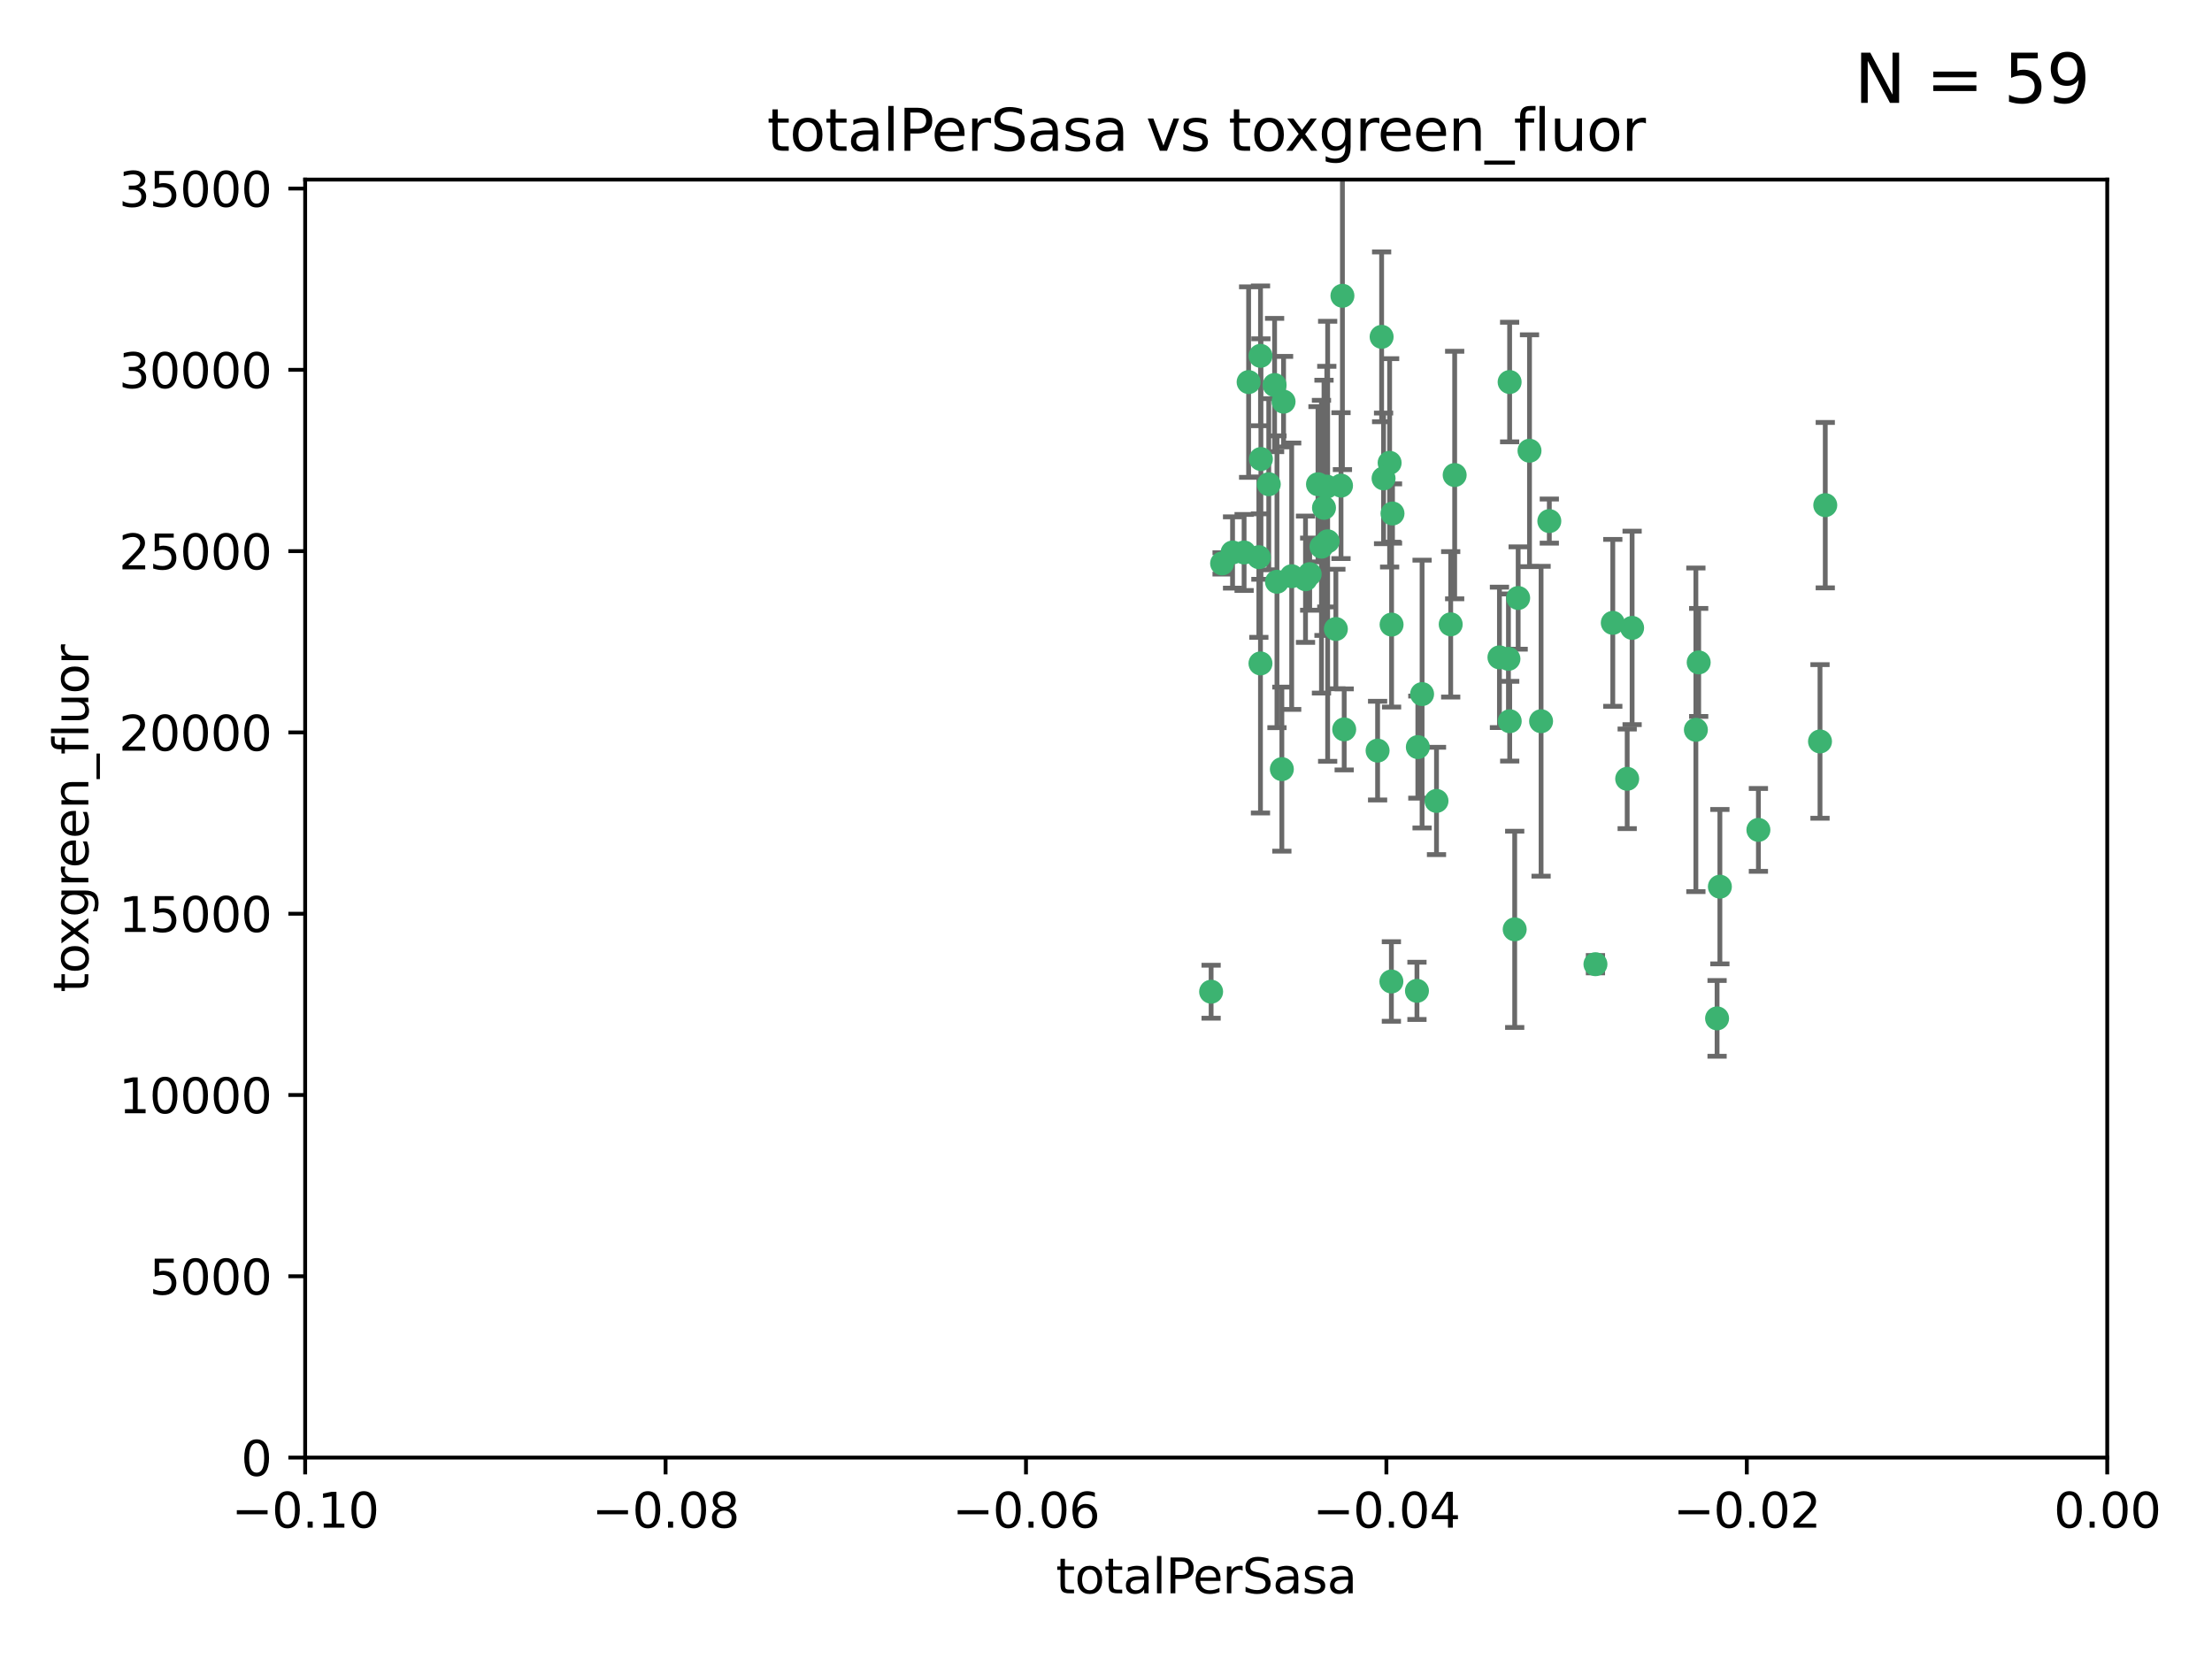 <?xml version="1.0" encoding="utf-8" standalone="no"?>
<!DOCTYPE svg PUBLIC "-//W3C//DTD SVG 1.1//EN"
  "http://www.w3.org/Graphics/SVG/1.1/DTD/svg11.dtd">
<svg xmlns:xlink="http://www.w3.org/1999/xlink" width="460.8pt" height="345.6pt" viewBox="0 0 460.8 345.6" xmlns="http://www.w3.org/2000/svg" version="1.1">
 <defs>
  <style type="text/css">*{stroke-linejoin: round; stroke-linecap: butt}</style>
 </defs>
 <g id="figure_1">
  <g id="patch_1">
   <path d="M 0 345.6 
L 460.8 345.6 
L 460.8 0 
L 0 0 
z
" style="fill: #ffffff"/>
  </g>
  <g id="axes_1">
   <g id="patch_2">
    <path d="M 63.571 303.64 
L 438.975 303.64 
L 438.975 37.411 
L 63.571 37.411 
z
" style="fill: #ffffff"/>
   </g>
   <g id="PathCollection_1">
    <defs>
     <path id="mf8149bb4e9" d="M 0 1.118 
C 0.297 1.118 0.581 1 0.791 0.791 
C 1 0.581 1.118 0.297 1.118 0 
C 1.118 -0.297 1 -0.581 0.791 -0.791 
C 0.581 -1 0.297 -1.118 0 -1.118 
C -0.297 -1.118 -0.581 -1 -0.791 -0.791 
C -1 -0.581 -1.118 -0.297 -1.118 0 
C -1.118 0.297 -1 0.581 -0.791 0.791 
C -0.581 1 -0.297 1.118 0 1.118 
z
" style="stroke: #3cb371"/>
    </defs>
    <g clip-path="url(#p0a14e08a4b)">
     <use xlink:href="#mf8149bb4e9" x="260.111" y="79.593" style="fill: #3cb371; stroke: #3cb371"/>
     <use xlink:href="#mf8149bb4e9" x="264.307" y="100.872" style="fill: #3cb371; stroke: #3cb371"/>
     <use xlink:href="#mf8149bb4e9" x="252.298" y="206.592" style="fill: #3cb371; stroke: #3cb371"/>
     <use xlink:href="#mf8149bb4e9" x="259.17" y="115.09" style="fill: #3cb371; stroke: #3cb371"/>
     <use xlink:href="#mf8149bb4e9" x="267.034" y="160.224" style="fill: #3cb371; stroke: #3cb371"/>
     <use xlink:href="#mf8149bb4e9" x="286.978" y="156.366" style="fill: #3cb371; stroke: #3cb371"/>
     <use xlink:href="#mf8149bb4e9" x="265.522" y="80.209" style="fill: #3cb371; stroke: #3cb371"/>
     <use xlink:href="#mf8149bb4e9" x="256.764" y="115.091" style="fill: #3cb371; stroke: #3cb371"/>
     <use xlink:href="#mf8149bb4e9" x="271.962" y="120.662" style="fill: #3cb371; stroke: #3cb371"/>
     <use xlink:href="#mf8149bb4e9" x="280.021" y="151.945" style="fill: #3cb371; stroke: #3cb371"/>
     <use xlink:href="#mf8149bb4e9" x="267.391" y="83.673" style="fill: #3cb371; stroke: #3cb371"/>
     <use xlink:href="#mf8149bb4e9" x="274.561" y="100.88" style="fill: #3cb371; stroke: #3cb371"/>
     <use xlink:href="#mf8149bb4e9" x="276.396" y="101.372" style="fill: #3cb371; stroke: #3cb371"/>
     <use xlink:href="#mf8149bb4e9" x="262.241" y="116.067" style="fill: #3cb371; stroke: #3cb371"/>
     <use xlink:href="#mf8149bb4e9" x="276.575" y="112.761" style="fill: #3cb371; stroke: #3cb371"/>
     <use xlink:href="#mf8149bb4e9" x="296.247" y="144.591" style="fill: #3cb371; stroke: #3cb371"/>
     <use xlink:href="#mf8149bb4e9" x="262.587" y="74.129" style="fill: #3cb371; stroke: #3cb371"/>
     <use xlink:href="#mf8149bb4e9" x="279.358" y="101.166" style="fill: #3cb371; stroke: #3cb371"/>
     <use xlink:href="#mf8149bb4e9" x="266.016" y="121.191" style="fill: #3cb371; stroke: #3cb371"/>
     <use xlink:href="#mf8149bb4e9" x="288.222" y="99.654" style="fill: #3cb371; stroke: #3cb371"/>
     <use xlink:href="#mf8149bb4e9" x="279.652" y="61.614" style="fill: #3cb371; stroke: #3cb371"/>
     <use xlink:href="#mf8149bb4e9" x="275.813" y="105.788" style="fill: #3cb371; stroke: #3cb371"/>
     <use xlink:href="#mf8149bb4e9" x="289.485" y="96.415" style="fill: #3cb371; stroke: #3cb371"/>
     <use xlink:href="#mf8149bb4e9" x="272.832" y="119.604" style="fill: #3cb371; stroke: #3cb371"/>
     <use xlink:href="#mf8149bb4e9" x="278.285" y="131.033" style="fill: #3cb371; stroke: #3cb371"/>
     <use xlink:href="#mf8149bb4e9" x="262.579" y="138.203" style="fill: #3cb371; stroke: #3cb371"/>
     <use xlink:href="#mf8149bb4e9" x="287.818" y="70.169" style="fill: #3cb371; stroke: #3cb371"/>
     <use xlink:href="#mf8149bb4e9" x="254.586" y="117.366" style="fill: #3cb371; stroke: #3cb371"/>
     <use xlink:href="#mf8149bb4e9" x="289.892" y="130.114" style="fill: #3cb371; stroke: #3cb371"/>
     <use xlink:href="#mf8149bb4e9" x="275.285" y="113.883" style="fill: #3cb371; stroke: #3cb371"/>
     <use xlink:href="#mf8149bb4e9" x="262.669" y="95.624" style="fill: #3cb371; stroke: #3cb371"/>
     <use xlink:href="#mf8149bb4e9" x="269.082" y="120.034" style="fill: #3cb371; stroke: #3cb371"/>
     <use xlink:href="#mf8149bb4e9" x="290.084" y="106.972" style="fill: #3cb371; stroke: #3cb371"/>
     <use xlink:href="#mf8149bb4e9" x="312.361" y="136.942" style="fill: #3cb371; stroke: #3cb371"/>
     <use xlink:href="#mf8149bb4e9" x="289.852" y="204.462" style="fill: #3cb371; stroke: #3cb371"/>
     <use xlink:href="#mf8149bb4e9" x="314.484" y="79.585" style="fill: #3cb371; stroke: #3cb371"/>
     <use xlink:href="#mf8149bb4e9" x="295.178" y="206.41" style="fill: #3cb371; stroke: #3cb371"/>
     <use xlink:href="#mf8149bb4e9" x="318.624" y="93.895" style="fill: #3cb371; stroke: #3cb371"/>
     <use xlink:href="#mf8149bb4e9" x="316.262" y="124.576" style="fill: #3cb371; stroke: #3cb371"/>
     <use xlink:href="#mf8149bb4e9" x="303.034" y="98.96" style="fill: #3cb371; stroke: #3cb371"/>
     <use xlink:href="#mf8149bb4e9" x="302.208" y="130.059" style="fill: #3cb371; stroke: #3cb371"/>
     <use xlink:href="#mf8149bb4e9" x="322.752" y="108.552" style="fill: #3cb371; stroke: #3cb371"/>
     <use xlink:href="#mf8149bb4e9" x="295.362" y="155.635" style="fill: #3cb371; stroke: #3cb371"/>
     <use xlink:href="#mf8149bb4e9" x="299.249" y="166.847" style="fill: #3cb371; stroke: #3cb371"/>
     <use xlink:href="#mf8149bb4e9" x="315.539" y="193.597" style="fill: #3cb371; stroke: #3cb371"/>
     <use xlink:href="#mf8149bb4e9" x="314.501" y="150.242" style="fill: #3cb371; stroke: #3cb371"/>
     <use xlink:href="#mf8149bb4e9" x="314.237" y="137.251" style="fill: #3cb371; stroke: #3cb371"/>
     <use xlink:href="#mf8149bb4e9" x="321.036" y="150.246" style="fill: #3cb371; stroke: #3cb371"/>
     <use xlink:href="#mf8149bb4e9" x="332.36" y="200.861" style="fill: #3cb371; stroke: #3cb371"/>
     <use xlink:href="#mf8149bb4e9" x="358.283" y="184.712" style="fill: #3cb371; stroke: #3cb371"/>
     <use xlink:href="#mf8149bb4e9" x="339.999" y="130.801" style="fill: #3cb371; stroke: #3cb371"/>
     <use xlink:href="#mf8149bb4e9" x="353.283" y="152.035" style="fill: #3cb371; stroke: #3cb371"/>
     <use xlink:href="#mf8149bb4e9" x="353.869" y="137.993" style="fill: #3cb371; stroke: #3cb371"/>
     <use xlink:href="#mf8149bb4e9" x="357.699" y="212.147" style="fill: #3cb371; stroke: #3cb371"/>
     <use xlink:href="#mf8149bb4e9" x="366.307" y="172.883" style="fill: #3cb371; stroke: #3cb371"/>
     <use xlink:href="#mf8149bb4e9" x="335.973" y="129.752" style="fill: #3cb371; stroke: #3cb371"/>
     <use xlink:href="#mf8149bb4e9" x="379.141" y="154.457" style="fill: #3cb371; stroke: #3cb371"/>
     <use xlink:href="#mf8149bb4e9" x="380.237" y="105.234" style="fill: #3cb371; stroke: #3cb371"/>
     <use xlink:href="#mf8149bb4e9" x="338.973" y="162.243" style="fill: #3cb371; stroke: #3cb371"/>
    </g>
   </g>
   <g id="matplotlib.axis_1">
    <g id="xtick_1">
     <g id="line2d_1">
      <defs>
       <path id="me47cac73de" d="M 0 0 
L 0 3.5 
" style="stroke: #000000; stroke-width: 0.8"/>
      </defs>
      <g>
       <use xlink:href="#me47cac73de" x="63.571" y="303.64" style="stroke: #000000; stroke-width: 0.8"/>
      </g>
     </g>
     <g id="text_1">
      <!-- −0.10 -->
      <g transform="translate(48.249 318.238)scale(0.1 -0.1)">
       <defs>
        <path id="DejaVuSans-2212" d="M 678 2272 
L 4684 2272 
L 4684 1741 
L 678 1741 
L 678 2272 
z
" transform="scale(0.016)"/>
        <path id="DejaVuSans-30" d="M 2034 4250 
Q 1547 4250 1301 3770 
Q 1056 3291 1056 2328 
Q 1056 1369 1301 889 
Q 1547 409 2034 409 
Q 2525 409 2770 889 
Q 3016 1369 3016 2328 
Q 3016 3291 2770 3770 
Q 2525 4250 2034 4250 
z
M 2034 4750 
Q 2819 4750 3233 4129 
Q 3647 3509 3647 2328 
Q 3647 1150 3233 529 
Q 2819 -91 2034 -91 
Q 1250 -91 836 529 
Q 422 1150 422 2328 
Q 422 3509 836 4129 
Q 1250 4750 2034 4750 
z
" transform="scale(0.016)"/>
        <path id="DejaVuSans-2e" d="M 684 794 
L 1344 794 
L 1344 0 
L 684 0 
L 684 794 
z
" transform="scale(0.016)"/>
        <path id="DejaVuSans-31" d="M 794 531 
L 1825 531 
L 1825 4091 
L 703 3866 
L 703 4441 
L 1819 4666 
L 2450 4666 
L 2450 531 
L 3481 531 
L 3481 0 
L 794 0 
L 794 531 
z
" transform="scale(0.016)"/>
       </defs>
       <use xlink:href="#DejaVuSans-2212"/>
       <use xlink:href="#DejaVuSans-30" x="83.789"/>
       <use xlink:href="#DejaVuSans-2e" x="147.412"/>
       <use xlink:href="#DejaVuSans-31" x="179.199"/>
       <use xlink:href="#DejaVuSans-30" x="242.822"/>
      </g>
     </g>
    </g>
    <g id="xtick_2">
     <g id="line2d_2">
      <g>
       <use xlink:href="#me47cac73de" x="138.652" y="303.64" style="stroke: #000000; stroke-width: 0.8"/>
      </g>
     </g>
     <g id="text_2">
      <!-- −0.08 -->
      <g transform="translate(123.329 318.238)scale(0.1 -0.1)">
       <defs>
        <path id="DejaVuSans-38" d="M 2034 2216 
Q 1584 2216 1326 1975 
Q 1069 1734 1069 1313 
Q 1069 891 1326 650 
Q 1584 409 2034 409 
Q 2484 409 2743 651 
Q 3003 894 3003 1313 
Q 3003 1734 2745 1975 
Q 2488 2216 2034 2216 
z
M 1403 2484 
Q 997 2584 770 2862 
Q 544 3141 544 3541 
Q 544 4100 942 4425 
Q 1341 4750 2034 4750 
Q 2731 4750 3128 4425 
Q 3525 4100 3525 3541 
Q 3525 3141 3298 2862 
Q 3072 2584 2669 2484 
Q 3125 2378 3379 2068 
Q 3634 1759 3634 1313 
Q 3634 634 3220 271 
Q 2806 -91 2034 -91 
Q 1263 -91 848 271 
Q 434 634 434 1313 
Q 434 1759 690 2068 
Q 947 2378 1403 2484 
z
M 1172 3481 
Q 1172 3119 1398 2916 
Q 1625 2713 2034 2713 
Q 2441 2713 2670 2916 
Q 2900 3119 2900 3481 
Q 2900 3844 2670 4047 
Q 2441 4250 2034 4250 
Q 1625 4250 1398 4047 
Q 1172 3844 1172 3481 
z
" transform="scale(0.016)"/>
       </defs>
       <use xlink:href="#DejaVuSans-2212"/>
       <use xlink:href="#DejaVuSans-30" x="83.789"/>
       <use xlink:href="#DejaVuSans-2e" x="147.412"/>
       <use xlink:href="#DejaVuSans-30" x="179.199"/>
       <use xlink:href="#DejaVuSans-38" x="242.822"/>
      </g>
     </g>
    </g>
    <g id="xtick_3">
     <g id="line2d_3">
      <g>
       <use xlink:href="#me47cac73de" x="213.733" y="303.64" style="stroke: #000000; stroke-width: 0.8"/>
      </g>
     </g>
     <g id="text_3">
      <!-- −0.06 -->
      <g transform="translate(198.41 318.238)scale(0.1 -0.1)">
       <defs>
        <path id="DejaVuSans-36" d="M 2113 2584 
Q 1688 2584 1439 2293 
Q 1191 2003 1191 1497 
Q 1191 994 1439 701 
Q 1688 409 2113 409 
Q 2538 409 2786 701 
Q 3034 994 3034 1497 
Q 3034 2003 2786 2293 
Q 2538 2584 2113 2584 
z
M 3366 4563 
L 3366 3988 
Q 3128 4100 2886 4159 
Q 2644 4219 2406 4219 
Q 1781 4219 1451 3797 
Q 1122 3375 1075 2522 
Q 1259 2794 1537 2939 
Q 1816 3084 2150 3084 
Q 2853 3084 3261 2657 
Q 3669 2231 3669 1497 
Q 3669 778 3244 343 
Q 2819 -91 2113 -91 
Q 1303 -91 875 529 
Q 447 1150 447 2328 
Q 447 3434 972 4092 
Q 1497 4750 2381 4750 
Q 2619 4750 2861 4703 
Q 3103 4656 3366 4563 
z
" transform="scale(0.016)"/>
       </defs>
       <use xlink:href="#DejaVuSans-2212"/>
       <use xlink:href="#DejaVuSans-30" x="83.789"/>
       <use xlink:href="#DejaVuSans-2e" x="147.412"/>
       <use xlink:href="#DejaVuSans-30" x="179.199"/>
       <use xlink:href="#DejaVuSans-36" x="242.822"/>
      </g>
     </g>
    </g>
    <g id="xtick_4">
     <g id="line2d_4">
      <g>
       <use xlink:href="#me47cac73de" x="288.813" y="303.64" style="stroke: #000000; stroke-width: 0.8"/>
      </g>
     </g>
     <g id="text_4">
      <!-- −0.04 -->
      <g transform="translate(273.491 318.238)scale(0.1 -0.1)">
       <defs>
        <path id="DejaVuSans-34" d="M 2419 4116 
L 825 1625 
L 2419 1625 
L 2419 4116 
z
M 2253 4666 
L 3047 4666 
L 3047 1625 
L 3713 1625 
L 3713 1100 
L 3047 1100 
L 3047 0 
L 2419 0 
L 2419 1100 
L 313 1100 
L 313 1709 
L 2253 4666 
z
" transform="scale(0.016)"/>
       </defs>
       <use xlink:href="#DejaVuSans-2212"/>
       <use xlink:href="#DejaVuSans-30" x="83.789"/>
       <use xlink:href="#DejaVuSans-2e" x="147.412"/>
       <use xlink:href="#DejaVuSans-30" x="179.199"/>
       <use xlink:href="#DejaVuSans-34" x="242.822"/>
      </g>
     </g>
    </g>
    <g id="xtick_5">
     <g id="line2d_5">
      <g>
       <use xlink:href="#me47cac73de" x="363.894" y="303.64" style="stroke: #000000; stroke-width: 0.8"/>
      </g>
     </g>
     <g id="text_5">
      <!-- −0.02 -->
      <g transform="translate(348.572 318.238)scale(0.1 -0.1)">
       <defs>
        <path id="DejaVuSans-32" d="M 1228 531 
L 3431 531 
L 3431 0 
L 469 0 
L 469 531 
Q 828 903 1448 1529 
Q 2069 2156 2228 2338 
Q 2531 2678 2651 2914 
Q 2772 3150 2772 3378 
Q 2772 3750 2511 3984 
Q 2250 4219 1831 4219 
Q 1534 4219 1204 4116 
Q 875 4013 500 3803 
L 500 4441 
Q 881 4594 1212 4672 
Q 1544 4750 1819 4750 
Q 2544 4750 2975 4387 
Q 3406 4025 3406 3419 
Q 3406 3131 3298 2873 
Q 3191 2616 2906 2266 
Q 2828 2175 2409 1742 
Q 1991 1309 1228 531 
z
" transform="scale(0.016)"/>
       </defs>
       <use xlink:href="#DejaVuSans-2212"/>
       <use xlink:href="#DejaVuSans-30" x="83.789"/>
       <use xlink:href="#DejaVuSans-2e" x="147.412"/>
       <use xlink:href="#DejaVuSans-30" x="179.199"/>
       <use xlink:href="#DejaVuSans-32" x="242.822"/>
      </g>
     </g>
    </g>
    <g id="xtick_6">
     <g id="line2d_6">
      <g>
       <use xlink:href="#me47cac73de" x="438.975" y="303.64" style="stroke: #000000; stroke-width: 0.8"/>
      </g>
     </g>
     <g id="text_6">
      <!-- 0.00 -->
      <g transform="translate(427.842 318.238)scale(0.1 -0.1)">
       <use xlink:href="#DejaVuSans-30"/>
       <use xlink:href="#DejaVuSans-2e" x="63.623"/>
       <use xlink:href="#DejaVuSans-30" x="95.41"/>
       <use xlink:href="#DejaVuSans-30" x="159.033"/>
      </g>
     </g>
    </g>
    <g id="text_7">
     <!-- totalPerSasa -->
     <g transform="translate(219.968 331.917)scale(0.1 -0.1)">
      <defs>
       <path id="DejaVuSans-74" d="M 1172 4494 
L 1172 3500 
L 2356 3500 
L 2356 3053 
L 1172 3053 
L 1172 1153 
Q 1172 725 1289 603 
Q 1406 481 1766 481 
L 2356 481 
L 2356 0 
L 1766 0 
Q 1100 0 847 248 
Q 594 497 594 1153 
L 594 3053 
L 172 3053 
L 172 3500 
L 594 3500 
L 594 4494 
L 1172 4494 
z
" transform="scale(0.016)"/>
       <path id="DejaVuSans-6f" d="M 1959 3097 
Q 1497 3097 1228 2736 
Q 959 2375 959 1747 
Q 959 1119 1226 758 
Q 1494 397 1959 397 
Q 2419 397 2687 759 
Q 2956 1122 2956 1747 
Q 2956 2369 2687 2733 
Q 2419 3097 1959 3097 
z
M 1959 3584 
Q 2709 3584 3137 3096 
Q 3566 2609 3566 1747 
Q 3566 888 3137 398 
Q 2709 -91 1959 -91 
Q 1206 -91 779 398 
Q 353 888 353 1747 
Q 353 2609 779 3096 
Q 1206 3584 1959 3584 
z
" transform="scale(0.016)"/>
       <path id="DejaVuSans-61" d="M 2194 1759 
Q 1497 1759 1228 1600 
Q 959 1441 959 1056 
Q 959 750 1161 570 
Q 1363 391 1709 391 
Q 2188 391 2477 730 
Q 2766 1069 2766 1631 
L 2766 1759 
L 2194 1759 
z
M 3341 1997 
L 3341 0 
L 2766 0 
L 2766 531 
Q 2569 213 2275 61 
Q 1981 -91 1556 -91 
Q 1019 -91 701 211 
Q 384 513 384 1019 
Q 384 1609 779 1909 
Q 1175 2209 1959 2209 
L 2766 2209 
L 2766 2266 
Q 2766 2663 2505 2880 
Q 2244 3097 1772 3097 
Q 1472 3097 1187 3025 
Q 903 2953 641 2809 
L 641 3341 
Q 956 3463 1253 3523 
Q 1550 3584 1831 3584 
Q 2591 3584 2966 3190 
Q 3341 2797 3341 1997 
z
" transform="scale(0.016)"/>
       <path id="DejaVuSans-6c" d="M 603 4863 
L 1178 4863 
L 1178 0 
L 603 0 
L 603 4863 
z
" transform="scale(0.016)"/>
       <path id="DejaVuSans-50" d="M 1259 4147 
L 1259 2394 
L 2053 2394 
Q 2494 2394 2734 2622 
Q 2975 2850 2975 3272 
Q 2975 3691 2734 3919 
Q 2494 4147 2053 4147 
L 1259 4147 
z
M 628 4666 
L 2053 4666 
Q 2838 4666 3239 4311 
Q 3641 3956 3641 3272 
Q 3641 2581 3239 2228 
Q 2838 1875 2053 1875 
L 1259 1875 
L 1259 0 
L 628 0 
L 628 4666 
z
" transform="scale(0.016)"/>
       <path id="DejaVuSans-65" d="M 3597 1894 
L 3597 1613 
L 953 1613 
Q 991 1019 1311 708 
Q 1631 397 2203 397 
Q 2534 397 2845 478 
Q 3156 559 3463 722 
L 3463 178 
Q 3153 47 2828 -22 
Q 2503 -91 2169 -91 
Q 1331 -91 842 396 
Q 353 884 353 1716 
Q 353 2575 817 3079 
Q 1281 3584 2069 3584 
Q 2775 3584 3186 3129 
Q 3597 2675 3597 1894 
z
M 3022 2063 
Q 3016 2534 2758 2815 
Q 2500 3097 2075 3097 
Q 1594 3097 1305 2825 
Q 1016 2553 972 2059 
L 3022 2063 
z
" transform="scale(0.016)"/>
       <path id="DejaVuSans-72" d="M 2631 2963 
Q 2534 3019 2420 3045 
Q 2306 3072 2169 3072 
Q 1681 3072 1420 2755 
Q 1159 2438 1159 1844 
L 1159 0 
L 581 0 
L 581 3500 
L 1159 3500 
L 1159 2956 
Q 1341 3275 1631 3429 
Q 1922 3584 2338 3584 
Q 2397 3584 2469 3576 
Q 2541 3569 2628 3553 
L 2631 2963 
z
" transform="scale(0.016)"/>
       <path id="DejaVuSans-53" d="M 3425 4513 
L 3425 3897 
Q 3066 4069 2747 4153 
Q 2428 4238 2131 4238 
Q 1616 4238 1336 4038 
Q 1056 3838 1056 3469 
Q 1056 3159 1242 3001 
Q 1428 2844 1947 2747 
L 2328 2669 
Q 3034 2534 3370 2195 
Q 3706 1856 3706 1288 
Q 3706 609 3251 259 
Q 2797 -91 1919 -91 
Q 1588 -91 1214 -16 
Q 841 59 441 206 
L 441 856 
Q 825 641 1194 531 
Q 1563 422 1919 422 
Q 2459 422 2753 634 
Q 3047 847 3047 1241 
Q 3047 1584 2836 1778 
Q 2625 1972 2144 2069 
L 1759 2144 
Q 1053 2284 737 2584 
Q 422 2884 422 3419 
Q 422 4038 858 4394 
Q 1294 4750 2059 4750 
Q 2388 4750 2728 4690 
Q 3069 4631 3425 4513 
z
" transform="scale(0.016)"/>
       <path id="DejaVuSans-73" d="M 2834 3397 
L 2834 2853 
Q 2591 2978 2328 3040 
Q 2066 3103 1784 3103 
Q 1356 3103 1142 2972 
Q 928 2841 928 2578 
Q 928 2378 1081 2264 
Q 1234 2150 1697 2047 
L 1894 2003 
Q 2506 1872 2764 1633 
Q 3022 1394 3022 966 
Q 3022 478 2636 193 
Q 2250 -91 1575 -91 
Q 1294 -91 989 -36 
Q 684 19 347 128 
L 347 722 
Q 666 556 975 473 
Q 1284 391 1588 391 
Q 1994 391 2212 530 
Q 2431 669 2431 922 
Q 2431 1156 2273 1281 
Q 2116 1406 1581 1522 
L 1381 1569 
Q 847 1681 609 1914 
Q 372 2147 372 2553 
Q 372 3047 722 3315 
Q 1072 3584 1716 3584 
Q 2034 3584 2315 3537 
Q 2597 3491 2834 3397 
z
" transform="scale(0.016)"/>
      </defs>
      <use xlink:href="#DejaVuSans-74"/>
      <use xlink:href="#DejaVuSans-6f" x="39.209"/>
      <use xlink:href="#DejaVuSans-74" x="100.391"/>
      <use xlink:href="#DejaVuSans-61" x="139.6"/>
      <use xlink:href="#DejaVuSans-6c" x="200.879"/>
      <use xlink:href="#DejaVuSans-50" x="228.662"/>
      <use xlink:href="#DejaVuSans-65" x="285.34"/>
      <use xlink:href="#DejaVuSans-72" x="346.863"/>
      <use xlink:href="#DejaVuSans-53" x="387.977"/>
      <use xlink:href="#DejaVuSans-61" x="451.453"/>
      <use xlink:href="#DejaVuSans-73" x="512.732"/>
      <use xlink:href="#DejaVuSans-61" x="564.832"/>
     </g>
    </g>
   </g>
   <g id="matplotlib.axis_2">
    <g id="ytick_1">
     <g id="line2d_7">
      <defs>
       <path id="m9466eac879" d="M 0 0 
L -3.5 0 
" style="stroke: #000000; stroke-width: 0.8"/>
      </defs>
      <g>
       <use xlink:href="#m9466eac879" x="63.571" y="303.64" style="stroke: #000000; stroke-width: 0.8"/>
      </g>
     </g>
     <g id="text_8">
      <!-- 0 -->
      <g transform="translate(50.209 307.439)scale(0.1 -0.1)">
       <use xlink:href="#DejaVuSans-30"/>
      </g>
     </g>
    </g>
    <g id="ytick_2">
     <g id="line2d_8">
      <g>
       <use xlink:href="#m9466eac879" x="63.571" y="265.874" style="stroke: #000000; stroke-width: 0.8"/>
      </g>
     </g>
     <g id="text_9">
      <!-- 5000 -->
      <g transform="translate(31.121 269.673)scale(0.1 -0.1)">
       <defs>
        <path id="DejaVuSans-35" d="M 691 4666 
L 3169 4666 
L 3169 4134 
L 1269 4134 
L 1269 2991 
Q 1406 3038 1543 3061 
Q 1681 3084 1819 3084 
Q 2600 3084 3056 2656 
Q 3513 2228 3513 1497 
Q 3513 744 3044 326 
Q 2575 -91 1722 -91 
Q 1428 -91 1123 -41 
Q 819 9 494 109 
L 494 744 
Q 775 591 1075 516 
Q 1375 441 1709 441 
Q 2250 441 2565 725 
Q 2881 1009 2881 1497 
Q 2881 1984 2565 2268 
Q 2250 2553 1709 2553 
Q 1456 2553 1204 2497 
Q 953 2441 691 2322 
L 691 4666 
z
" transform="scale(0.016)"/>
       </defs>
       <use xlink:href="#DejaVuSans-35"/>
       <use xlink:href="#DejaVuSans-30" x="63.623"/>
       <use xlink:href="#DejaVuSans-30" x="127.246"/>
       <use xlink:href="#DejaVuSans-30" x="190.869"/>
      </g>
     </g>
    </g>
    <g id="ytick_3">
     <g id="line2d_9">
      <g>
       <use xlink:href="#m9466eac879" x="63.571" y="228.108" style="stroke: #000000; stroke-width: 0.8"/>
      </g>
     </g>
     <g id="text_10">
      <!-- 10000 -->
      <g transform="translate(24.759 231.907)scale(0.1 -0.1)">
       <use xlink:href="#DejaVuSans-31"/>
       <use xlink:href="#DejaVuSans-30" x="63.623"/>
       <use xlink:href="#DejaVuSans-30" x="127.246"/>
       <use xlink:href="#DejaVuSans-30" x="190.869"/>
       <use xlink:href="#DejaVuSans-30" x="254.492"/>
      </g>
     </g>
    </g>
    <g id="ytick_4">
     <g id="line2d_10">
      <g>
       <use xlink:href="#m9466eac879" x="63.571" y="190.342" style="stroke: #000000; stroke-width: 0.8"/>
      </g>
     </g>
     <g id="text_11">
      <!-- 15000 -->
      <g transform="translate(24.759 194.141)scale(0.1 -0.1)">
       <use xlink:href="#DejaVuSans-31"/>
       <use xlink:href="#DejaVuSans-35" x="63.623"/>
       <use xlink:href="#DejaVuSans-30" x="127.246"/>
       <use xlink:href="#DejaVuSans-30" x="190.869"/>
       <use xlink:href="#DejaVuSans-30" x="254.492"/>
      </g>
     </g>
    </g>
    <g id="ytick_5">
     <g id="line2d_11">
      <g>
       <use xlink:href="#m9466eac879" x="63.571" y="152.576" style="stroke: #000000; stroke-width: 0.8"/>
      </g>
     </g>
     <g id="text_12">
      <!-- 20000 -->
      <g transform="translate(24.759 156.375)scale(0.1 -0.1)">
       <use xlink:href="#DejaVuSans-32"/>
       <use xlink:href="#DejaVuSans-30" x="63.623"/>
       <use xlink:href="#DejaVuSans-30" x="127.246"/>
       <use xlink:href="#DejaVuSans-30" x="190.869"/>
       <use xlink:href="#DejaVuSans-30" x="254.492"/>
      </g>
     </g>
    </g>
    <g id="ytick_6">
     <g id="line2d_12">
      <g>
       <use xlink:href="#m9466eac879" x="63.571" y="114.81" style="stroke: #000000; stroke-width: 0.8"/>
      </g>
     </g>
     <g id="text_13">
      <!-- 25000 -->
      <g transform="translate(24.759 118.609)scale(0.1 -0.1)">
       <use xlink:href="#DejaVuSans-32"/>
       <use xlink:href="#DejaVuSans-35" x="63.623"/>
       <use xlink:href="#DejaVuSans-30" x="127.246"/>
       <use xlink:href="#DejaVuSans-30" x="190.869"/>
       <use xlink:href="#DejaVuSans-30" x="254.492"/>
      </g>
     </g>
    </g>
    <g id="ytick_7">
     <g id="line2d_13">
      <g>
       <use xlink:href="#m9466eac879" x="63.571" y="77.044" style="stroke: #000000; stroke-width: 0.8"/>
      </g>
     </g>
     <g id="text_14">
      <!-- 30000 -->
      <g transform="translate(24.759 80.844)scale(0.1 -0.1)">
       <defs>
        <path id="DejaVuSans-33" d="M 2597 2516 
Q 3050 2419 3304 2112 
Q 3559 1806 3559 1356 
Q 3559 666 3084 287 
Q 2609 -91 1734 -91 
Q 1441 -91 1130 -33 
Q 819 25 488 141 
L 488 750 
Q 750 597 1062 519 
Q 1375 441 1716 441 
Q 2309 441 2620 675 
Q 2931 909 2931 1356 
Q 2931 1769 2642 2001 
Q 2353 2234 1838 2234 
L 1294 2234 
L 1294 2753 
L 1863 2753 
Q 2328 2753 2575 2939 
Q 2822 3125 2822 3475 
Q 2822 3834 2567 4026 
Q 2313 4219 1838 4219 
Q 1578 4219 1281 4162 
Q 984 4106 628 3988 
L 628 4550 
Q 988 4650 1302 4700 
Q 1616 4750 1894 4750 
Q 2613 4750 3031 4423 
Q 3450 4097 3450 3541 
Q 3450 3153 3228 2886 
Q 3006 2619 2597 2516 
z
" transform="scale(0.016)"/>
       </defs>
       <use xlink:href="#DejaVuSans-33"/>
       <use xlink:href="#DejaVuSans-30" x="63.623"/>
       <use xlink:href="#DejaVuSans-30" x="127.246"/>
       <use xlink:href="#DejaVuSans-30" x="190.869"/>
       <use xlink:href="#DejaVuSans-30" x="254.492"/>
      </g>
     </g>
    </g>
    <g id="ytick_8">
     <g id="line2d_14">
      <g>
       <use xlink:href="#m9466eac879" x="63.571" y="39.278" style="stroke: #000000; stroke-width: 0.8"/>
      </g>
     </g>
     <g id="text_15">
      <!-- 35000 -->
      <g transform="translate(24.759 43.078)scale(0.1 -0.1)">
       <use xlink:href="#DejaVuSans-33"/>
       <use xlink:href="#DejaVuSans-35" x="63.623"/>
       <use xlink:href="#DejaVuSans-30" x="127.246"/>
       <use xlink:href="#DejaVuSans-30" x="190.869"/>
       <use xlink:href="#DejaVuSans-30" x="254.492"/>
      </g>
     </g>
    </g>
    <g id="text_16">
     <!-- toxgreen_fluor -->
     <g transform="translate(18.401 206.72)rotate(-90)scale(0.1 -0.1)">
      <defs>
       <path id="DejaVuSans-78" d="M 3513 3500 
L 2247 1797 
L 3578 0 
L 2900 0 
L 1881 1375 
L 863 0 
L 184 0 
L 1544 1831 
L 300 3500 
L 978 3500 
L 1906 2253 
L 2834 3500 
L 3513 3500 
z
" transform="scale(0.016)"/>
       <path id="DejaVuSans-67" d="M 2906 1791 
Q 2906 2416 2648 2759 
Q 2391 3103 1925 3103 
Q 1463 3103 1205 2759 
Q 947 2416 947 1791 
Q 947 1169 1205 825 
Q 1463 481 1925 481 
Q 2391 481 2648 825 
Q 2906 1169 2906 1791 
z
M 3481 434 
Q 3481 -459 3084 -895 
Q 2688 -1331 1869 -1331 
Q 1566 -1331 1297 -1286 
Q 1028 -1241 775 -1147 
L 775 -588 
Q 1028 -725 1275 -790 
Q 1522 -856 1778 -856 
Q 2344 -856 2625 -561 
Q 2906 -266 2906 331 
L 2906 616 
Q 2728 306 2450 153 
Q 2172 0 1784 0 
Q 1141 0 747 490 
Q 353 981 353 1791 
Q 353 2603 747 3093 
Q 1141 3584 1784 3584 
Q 2172 3584 2450 3431 
Q 2728 3278 2906 2969 
L 2906 3500 
L 3481 3500 
L 3481 434 
z
" transform="scale(0.016)"/>
       <path id="DejaVuSans-6e" d="M 3513 2113 
L 3513 0 
L 2938 0 
L 2938 2094 
Q 2938 2591 2744 2837 
Q 2550 3084 2163 3084 
Q 1697 3084 1428 2787 
Q 1159 2491 1159 1978 
L 1159 0 
L 581 0 
L 581 3500 
L 1159 3500 
L 1159 2956 
Q 1366 3272 1645 3428 
Q 1925 3584 2291 3584 
Q 2894 3584 3203 3211 
Q 3513 2838 3513 2113 
z
" transform="scale(0.016)"/>
       <path id="DejaVuSans-5f" d="M 3263 -1063 
L 3263 -1509 
L -63 -1509 
L -63 -1063 
L 3263 -1063 
z
" transform="scale(0.016)"/>
       <path id="DejaVuSans-66" d="M 2375 4863 
L 2375 4384 
L 1825 4384 
Q 1516 4384 1395 4259 
Q 1275 4134 1275 3809 
L 1275 3500 
L 2222 3500 
L 2222 3053 
L 1275 3053 
L 1275 0 
L 697 0 
L 697 3053 
L 147 3053 
L 147 3500 
L 697 3500 
L 697 3744 
Q 697 4328 969 4595 
Q 1241 4863 1831 4863 
L 2375 4863 
z
" transform="scale(0.016)"/>
       <path id="DejaVuSans-75" d="M 544 1381 
L 544 3500 
L 1119 3500 
L 1119 1403 
Q 1119 906 1312 657 
Q 1506 409 1894 409 
Q 2359 409 2629 706 
Q 2900 1003 2900 1516 
L 2900 3500 
L 3475 3500 
L 3475 0 
L 2900 0 
L 2900 538 
Q 2691 219 2414 64 
Q 2138 -91 1772 -91 
Q 1169 -91 856 284 
Q 544 659 544 1381 
z
M 1991 3584 
L 1991 3584 
z
" transform="scale(0.016)"/>
      </defs>
      <use xlink:href="#DejaVuSans-74"/>
      <use xlink:href="#DejaVuSans-6f" x="39.209"/>
      <use xlink:href="#DejaVuSans-78" x="97.266"/>
      <use xlink:href="#DejaVuSans-67" x="156.445"/>
      <use xlink:href="#DejaVuSans-72" x="219.922"/>
      <use xlink:href="#DejaVuSans-65" x="258.785"/>
      <use xlink:href="#DejaVuSans-65" x="320.309"/>
      <use xlink:href="#DejaVuSans-6e" x="381.832"/>
      <use xlink:href="#DejaVuSans-5f" x="445.211"/>
      <use xlink:href="#DejaVuSans-66" x="495.211"/>
      <use xlink:href="#DejaVuSans-6c" x="530.416"/>
      <use xlink:href="#DejaVuSans-75" x="558.199"/>
      <use xlink:href="#DejaVuSans-6f" x="621.578"/>
      <use xlink:href="#DejaVuSans-72" x="682.76"/>
     </g>
    </g>
   </g>
   <g id="LineCollection_1">
    <path d="M 260.111 99.437 
L 260.111 59.75 
" clip-path="url(#p0a14e08a4b)" style="fill: none; stroke: #696969"/>
    <path d="M 264.307 118.692 
L 264.307 83.052 
" clip-path="url(#p0a14e08a4b)" style="fill: none; stroke: #696969"/>
    <path d="M 252.298 212.112 
L 252.298 201.073 
" clip-path="url(#p0a14e08a4b)" style="fill: none; stroke: #696969"/>
    <path d="M 259.17 123.008 
L 259.17 107.171 
" clip-path="url(#p0a14e08a4b)" style="fill: none; stroke: #696969"/>
    <path d="M 267.034 177.314 
L 267.034 143.135 
" clip-path="url(#p0a14e08a4b)" style="fill: none; stroke: #696969"/>
    <path d="M 286.978 166.65 
L 286.978 146.083 
" clip-path="url(#p0a14e08a4b)" style="fill: none; stroke: #696969"/>
    <path d="M 265.522 94.094 
L 265.522 66.324 
" clip-path="url(#p0a14e08a4b)" style="fill: none; stroke: #696969"/>
    <path d="M 256.764 122.516 
L 256.764 107.666 
" clip-path="url(#p0a14e08a4b)" style="fill: none; stroke: #696969"/>
    <path d="M 271.962 133.818 
L 271.962 107.506 
" clip-path="url(#p0a14e08a4b)" style="fill: none; stroke: #696969"/>
    <path d="M 280.021 160.385 
L 280.021 143.505 
" clip-path="url(#p0a14e08a4b)" style="fill: none; stroke: #696969"/>
    <path d="M 267.391 93.1 
L 267.391 74.246 
" clip-path="url(#p0a14e08a4b)" style="fill: none; stroke: #696969"/>
    <path d="M 274.561 117.048 
L 274.561 84.711 
" clip-path="url(#p0a14e08a4b)" style="fill: none; stroke: #696969"/>
    <path d="M 276.396 126.436 
L 276.396 76.309 
" clip-path="url(#p0a14e08a4b)" style="fill: none; stroke: #696969"/>
    <path d="M 262.241 132.771 
L 262.241 99.364 
" clip-path="url(#p0a14e08a4b)" style="fill: none; stroke: #696969"/>
    <path d="M 276.575 158.597 
L 276.575 66.926 
" clip-path="url(#p0a14e08a4b)" style="fill: none; stroke: #696969"/>
    <path d="M 296.247 172.484 
L 296.247 116.697 
" clip-path="url(#p0a14e08a4b)" style="fill: none; stroke: #696969"/>
    <path d="M 262.587 88.692 
L 262.587 59.566 
" clip-path="url(#p0a14e08a4b)" style="fill: none; stroke: #696969"/>
    <path d="M 279.358 116.358 
L 279.358 85.973 
" clip-path="url(#p0a14e08a4b)" style="fill: none; stroke: #696969"/>
    <path d="M 266.016 151.584 
L 266.016 90.798 
" clip-path="url(#p0a14e08a4b)" style="fill: none; stroke: #696969"/>
    <path d="M 288.222 113.257 
L 288.222 86.051 
" clip-path="url(#p0a14e08a4b)" style="fill: none; stroke: #696969"/>
    <path d="M 279.652 97.825 
L 279.652 25.402 
" clip-path="url(#p0a14e08a4b)" style="fill: none; stroke: #696969"/>
    <path d="M 275.813 132.373 
L 275.813 79.202 
" clip-path="url(#p0a14e08a4b)" style="fill: none; stroke: #696969"/>
    <path d="M 289.485 118.115 
L 289.485 74.714 
" clip-path="url(#p0a14e08a4b)" style="fill: none; stroke: #696969"/>
    <path d="M 272.832 127.118 
L 272.832 112.09 
" clip-path="url(#p0a14e08a4b)" style="fill: none; stroke: #696969"/>
    <path d="M 278.285 143.479 
L 278.285 118.586 
" clip-path="url(#p0a14e08a4b)" style="fill: none; stroke: #696969"/>
    <path d="M 262.579 169.362 
L 262.579 107.043 
" clip-path="url(#p0a14e08a4b)" style="fill: none; stroke: #696969"/>
    <path d="M 287.818 87.855 
L 287.818 52.483 
" clip-path="url(#p0a14e08a4b)" style="fill: none; stroke: #696969"/>
    <path d="M 254.586 119.591 
L 254.586 115.141 
" clip-path="url(#p0a14e08a4b)" style="fill: none; stroke: #696969"/>
    <path d="M 289.892 147.286 
L 289.892 112.943 
" clip-path="url(#p0a14e08a4b)" style="fill: none; stroke: #696969"/>
    <path d="M 275.285 144.378 
L 275.285 83.389 
" clip-path="url(#p0a14e08a4b)" style="fill: none; stroke: #696969"/>
    <path d="M 262.669 120.671 
L 262.669 70.577 
" clip-path="url(#p0a14e08a4b)" style="fill: none; stroke: #696969"/>
    <path d="M 269.082 147.781 
L 269.082 92.287 
" clip-path="url(#p0a14e08a4b)" style="fill: none; stroke: #696969"/>
    <path d="M 290.084 113.147 
L 290.084 100.797 
" clip-path="url(#p0a14e08a4b)" style="fill: none; stroke: #696969"/>
    <path d="M 312.361 151.57 
L 312.361 122.315 
" clip-path="url(#p0a14e08a4b)" style="fill: none; stroke: #696969"/>
    <path d="M 289.852 212.746 
L 289.852 196.178 
" clip-path="url(#p0a14e08a4b)" style="fill: none; stroke: #696969"/>
    <path d="M 314.484 92.04 
L 314.484 67.13 
" clip-path="url(#p0a14e08a4b)" style="fill: none; stroke: #696969"/>
    <path d="M 295.178 212.375 
L 295.178 200.445 
" clip-path="url(#p0a14e08a4b)" style="fill: none; stroke: #696969"/>
    <path d="M 318.624 118.044 
L 318.624 69.747 
" clip-path="url(#p0a14e08a4b)" style="fill: none; stroke: #696969"/>
    <path d="M 316.262 135.235 
L 316.262 113.917 
" clip-path="url(#p0a14e08a4b)" style="fill: none; stroke: #696969"/>
    <path d="M 303.034 124.744 
L 303.034 73.175 
" clip-path="url(#p0a14e08a4b)" style="fill: none; stroke: #696969"/>
    <path d="M 302.208 145.209 
L 302.208 114.909 
" clip-path="url(#p0a14e08a4b)" style="fill: none; stroke: #696969"/>
    <path d="M 322.752 113.148 
L 322.752 103.957 
" clip-path="url(#p0a14e08a4b)" style="fill: none; stroke: #696969"/>
    <path d="M 295.362 166.268 
L 295.362 145.002 
" clip-path="url(#p0a14e08a4b)" style="fill: none; stroke: #696969"/>
    <path d="M 299.249 178.027 
L 299.249 155.668 
" clip-path="url(#p0a14e08a4b)" style="fill: none; stroke: #696969"/>
    <path d="M 315.539 214.035 
L 315.539 173.16 
" clip-path="url(#p0a14e08a4b)" style="fill: none; stroke: #696969"/>
    <path d="M 314.501 158.549 
L 314.501 141.935 
" clip-path="url(#p0a14e08a4b)" style="fill: none; stroke: #696969"/>
    <path d="M 314.237 150.773 
L 314.237 123.729 
" clip-path="url(#p0a14e08a4b)" style="fill: none; stroke: #696969"/>
    <path d="M 321.036 182.519 
L 321.036 117.972 
" clip-path="url(#p0a14e08a4b)" style="fill: none; stroke: #696969"/>
    <path d="M 332.36 202.673 
L 332.36 199.049 
" clip-path="url(#p0a14e08a4b)" style="fill: none; stroke: #696969"/>
    <path d="M 358.283 200.794 
L 358.283 168.63 
" clip-path="url(#p0a14e08a4b)" style="fill: none; stroke: #696969"/>
    <path d="M 339.999 150.951 
L 339.999 110.652 
" clip-path="url(#p0a14e08a4b)" style="fill: none; stroke: #696969"/>
    <path d="M 353.283 185.743 
L 353.283 118.327 
" clip-path="url(#p0a14e08a4b)" style="fill: none; stroke: #696969"/>
    <path d="M 353.869 149.246 
L 353.869 126.741 
" clip-path="url(#p0a14e08a4b)" style="fill: none; stroke: #696969"/>
    <path d="M 357.699 220.035 
L 357.699 204.259 
" clip-path="url(#p0a14e08a4b)" style="fill: none; stroke: #696969"/>
    <path d="M 366.307 181.512 
L 366.307 164.255 
" clip-path="url(#p0a14e08a4b)" style="fill: none; stroke: #696969"/>
    <path d="M 335.973 147.136 
L 335.973 112.367 
" clip-path="url(#p0a14e08a4b)" style="fill: none; stroke: #696969"/>
    <path d="M 379.141 170.456 
L 379.141 138.458 
" clip-path="url(#p0a14e08a4b)" style="fill: none; stroke: #696969"/>
    <path d="M 380.237 122.461 
L 380.237 88.007 
" clip-path="url(#p0a14e08a4b)" style="fill: none; stroke: #696969"/>
    <path d="M 338.973 172.618 
L 338.973 151.867 
" clip-path="url(#p0a14e08a4b)" style="fill: none; stroke: #696969"/>
   </g>
   <g id="line2d_15">
    <defs>
     <path id="mf613897ba5" d="M 2 0 
L -2 -0 
" style="stroke: #696969"/>
    </defs>
    <g clip-path="url(#p0a14e08a4b)">
     <use xlink:href="#mf613897ba5" x="260.111" y="99.437" style="fill: #696969; stroke: #696969"/>
     <use xlink:href="#mf613897ba5" x="264.307" y="118.692" style="fill: #696969; stroke: #696969"/>
     <use xlink:href="#mf613897ba5" x="252.298" y="212.112" style="fill: #696969; stroke: #696969"/>
     <use xlink:href="#mf613897ba5" x="259.17" y="123.008" style="fill: #696969; stroke: #696969"/>
     <use xlink:href="#mf613897ba5" x="267.034" y="177.314" style="fill: #696969; stroke: #696969"/>
     <use xlink:href="#mf613897ba5" x="286.978" y="166.65" style="fill: #696969; stroke: #696969"/>
     <use xlink:href="#mf613897ba5" x="265.522" y="94.094" style="fill: #696969; stroke: #696969"/>
     <use xlink:href="#mf613897ba5" x="256.764" y="122.516" style="fill: #696969; stroke: #696969"/>
     <use xlink:href="#mf613897ba5" x="271.962" y="133.818" style="fill: #696969; stroke: #696969"/>
     <use xlink:href="#mf613897ba5" x="280.021" y="160.385" style="fill: #696969; stroke: #696969"/>
     <use xlink:href="#mf613897ba5" x="267.391" y="93.1" style="fill: #696969; stroke: #696969"/>
     <use xlink:href="#mf613897ba5" x="274.561" y="117.048" style="fill: #696969; stroke: #696969"/>
     <use xlink:href="#mf613897ba5" x="276.396" y="126.436" style="fill: #696969; stroke: #696969"/>
     <use xlink:href="#mf613897ba5" x="262.241" y="132.771" style="fill: #696969; stroke: #696969"/>
     <use xlink:href="#mf613897ba5" x="276.575" y="158.597" style="fill: #696969; stroke: #696969"/>
     <use xlink:href="#mf613897ba5" x="296.247" y="172.484" style="fill: #696969; stroke: #696969"/>
     <use xlink:href="#mf613897ba5" x="262.587" y="88.692" style="fill: #696969; stroke: #696969"/>
     <use xlink:href="#mf613897ba5" x="279.358" y="116.358" style="fill: #696969; stroke: #696969"/>
     <use xlink:href="#mf613897ba5" x="266.016" y="151.584" style="fill: #696969; stroke: #696969"/>
     <use xlink:href="#mf613897ba5" x="288.222" y="113.257" style="fill: #696969; stroke: #696969"/>
     <use xlink:href="#mf613897ba5" x="279.652" y="97.825" style="fill: #696969; stroke: #696969"/>
     <use xlink:href="#mf613897ba5" x="275.813" y="132.373" style="fill: #696969; stroke: #696969"/>
     <use xlink:href="#mf613897ba5" x="289.485" y="118.115" style="fill: #696969; stroke: #696969"/>
     <use xlink:href="#mf613897ba5" x="272.832" y="127.118" style="fill: #696969; stroke: #696969"/>
     <use xlink:href="#mf613897ba5" x="278.285" y="143.479" style="fill: #696969; stroke: #696969"/>
     <use xlink:href="#mf613897ba5" x="262.579" y="169.362" style="fill: #696969; stroke: #696969"/>
     <use xlink:href="#mf613897ba5" x="287.818" y="87.855" style="fill: #696969; stroke: #696969"/>
     <use xlink:href="#mf613897ba5" x="254.586" y="119.591" style="fill: #696969; stroke: #696969"/>
     <use xlink:href="#mf613897ba5" x="289.892" y="147.286" style="fill: #696969; stroke: #696969"/>
     <use xlink:href="#mf613897ba5" x="275.285" y="144.378" style="fill: #696969; stroke: #696969"/>
     <use xlink:href="#mf613897ba5" x="262.669" y="120.671" style="fill: #696969; stroke: #696969"/>
     <use xlink:href="#mf613897ba5" x="269.082" y="147.781" style="fill: #696969; stroke: #696969"/>
     <use xlink:href="#mf613897ba5" x="290.084" y="113.147" style="fill: #696969; stroke: #696969"/>
     <use xlink:href="#mf613897ba5" x="312.361" y="151.57" style="fill: #696969; stroke: #696969"/>
     <use xlink:href="#mf613897ba5" x="289.852" y="212.746" style="fill: #696969; stroke: #696969"/>
     <use xlink:href="#mf613897ba5" x="314.484" y="92.04" style="fill: #696969; stroke: #696969"/>
     <use xlink:href="#mf613897ba5" x="295.178" y="212.375" style="fill: #696969; stroke: #696969"/>
     <use xlink:href="#mf613897ba5" x="318.624" y="118.044" style="fill: #696969; stroke: #696969"/>
     <use xlink:href="#mf613897ba5" x="316.262" y="135.235" style="fill: #696969; stroke: #696969"/>
     <use xlink:href="#mf613897ba5" x="303.034" y="124.744" style="fill: #696969; stroke: #696969"/>
     <use xlink:href="#mf613897ba5" x="302.208" y="145.209" style="fill: #696969; stroke: #696969"/>
     <use xlink:href="#mf613897ba5" x="322.752" y="113.148" style="fill: #696969; stroke: #696969"/>
     <use xlink:href="#mf613897ba5" x="295.362" y="166.268" style="fill: #696969; stroke: #696969"/>
     <use xlink:href="#mf613897ba5" x="299.249" y="178.027" style="fill: #696969; stroke: #696969"/>
     <use xlink:href="#mf613897ba5" x="315.539" y="214.035" style="fill: #696969; stroke: #696969"/>
     <use xlink:href="#mf613897ba5" x="314.501" y="158.549" style="fill: #696969; stroke: #696969"/>
     <use xlink:href="#mf613897ba5" x="314.237" y="150.773" style="fill: #696969; stroke: #696969"/>
     <use xlink:href="#mf613897ba5" x="321.036" y="182.519" style="fill: #696969; stroke: #696969"/>
     <use xlink:href="#mf613897ba5" x="332.36" y="202.673" style="fill: #696969; stroke: #696969"/>
     <use xlink:href="#mf613897ba5" x="358.283" y="200.794" style="fill: #696969; stroke: #696969"/>
     <use xlink:href="#mf613897ba5" x="339.999" y="150.951" style="fill: #696969; stroke: #696969"/>
     <use xlink:href="#mf613897ba5" x="353.283" y="185.743" style="fill: #696969; stroke: #696969"/>
     <use xlink:href="#mf613897ba5" x="353.869" y="149.246" style="fill: #696969; stroke: #696969"/>
     <use xlink:href="#mf613897ba5" x="357.699" y="220.035" style="fill: #696969; stroke: #696969"/>
     <use xlink:href="#mf613897ba5" x="366.307" y="181.512" style="fill: #696969; stroke: #696969"/>
     <use xlink:href="#mf613897ba5" x="335.973" y="147.136" style="fill: #696969; stroke: #696969"/>
     <use xlink:href="#mf613897ba5" x="379.141" y="170.456" style="fill: #696969; stroke: #696969"/>
     <use xlink:href="#mf613897ba5" x="380.237" y="122.461" style="fill: #696969; stroke: #696969"/>
     <use xlink:href="#mf613897ba5" x="338.973" y="172.618" style="fill: #696969; stroke: #696969"/>
    </g>
   </g>
   <g id="line2d_16">
    <g clip-path="url(#p0a14e08a4b)">
     <use xlink:href="#mf613897ba5" x="260.111" y="59.75" style="fill: #696969; stroke: #696969"/>
     <use xlink:href="#mf613897ba5" x="264.307" y="83.052" style="fill: #696969; stroke: #696969"/>
     <use xlink:href="#mf613897ba5" x="252.298" y="201.073" style="fill: #696969; stroke: #696969"/>
     <use xlink:href="#mf613897ba5" x="259.17" y="107.171" style="fill: #696969; stroke: #696969"/>
     <use xlink:href="#mf613897ba5" x="267.034" y="143.135" style="fill: #696969; stroke: #696969"/>
     <use xlink:href="#mf613897ba5" x="286.978" y="146.083" style="fill: #696969; stroke: #696969"/>
     <use xlink:href="#mf613897ba5" x="265.522" y="66.324" style="fill: #696969; stroke: #696969"/>
     <use xlink:href="#mf613897ba5" x="256.764" y="107.666" style="fill: #696969; stroke: #696969"/>
     <use xlink:href="#mf613897ba5" x="271.962" y="107.506" style="fill: #696969; stroke: #696969"/>
     <use xlink:href="#mf613897ba5" x="280.021" y="143.505" style="fill: #696969; stroke: #696969"/>
     <use xlink:href="#mf613897ba5" x="267.391" y="74.246" style="fill: #696969; stroke: #696969"/>
     <use xlink:href="#mf613897ba5" x="274.561" y="84.711" style="fill: #696969; stroke: #696969"/>
     <use xlink:href="#mf613897ba5" x="276.396" y="76.309" style="fill: #696969; stroke: #696969"/>
     <use xlink:href="#mf613897ba5" x="262.241" y="99.364" style="fill: #696969; stroke: #696969"/>
     <use xlink:href="#mf613897ba5" x="276.575" y="66.926" style="fill: #696969; stroke: #696969"/>
     <use xlink:href="#mf613897ba5" x="296.247" y="116.697" style="fill: #696969; stroke: #696969"/>
     <use xlink:href="#mf613897ba5" x="262.587" y="59.566" style="fill: #696969; stroke: #696969"/>
     <use xlink:href="#mf613897ba5" x="279.358" y="85.973" style="fill: #696969; stroke: #696969"/>
     <use xlink:href="#mf613897ba5" x="266.016" y="90.798" style="fill: #696969; stroke: #696969"/>
     <use xlink:href="#mf613897ba5" x="288.222" y="86.051" style="fill: #696969; stroke: #696969"/>
     <use xlink:href="#mf613897ba5" x="279.652" y="25.402" style="fill: #696969; stroke: #696969"/>
     <use xlink:href="#mf613897ba5" x="275.813" y="79.202" style="fill: #696969; stroke: #696969"/>
     <use xlink:href="#mf613897ba5" x="289.485" y="74.714" style="fill: #696969; stroke: #696969"/>
     <use xlink:href="#mf613897ba5" x="272.832" y="112.09" style="fill: #696969; stroke: #696969"/>
     <use xlink:href="#mf613897ba5" x="278.285" y="118.586" style="fill: #696969; stroke: #696969"/>
     <use xlink:href="#mf613897ba5" x="262.579" y="107.043" style="fill: #696969; stroke: #696969"/>
     <use xlink:href="#mf613897ba5" x="287.818" y="52.483" style="fill: #696969; stroke: #696969"/>
     <use xlink:href="#mf613897ba5" x="254.586" y="115.141" style="fill: #696969; stroke: #696969"/>
     <use xlink:href="#mf613897ba5" x="289.892" y="112.943" style="fill: #696969; stroke: #696969"/>
     <use xlink:href="#mf613897ba5" x="275.285" y="83.389" style="fill: #696969; stroke: #696969"/>
     <use xlink:href="#mf613897ba5" x="262.669" y="70.577" style="fill: #696969; stroke: #696969"/>
     <use xlink:href="#mf613897ba5" x="269.082" y="92.287" style="fill: #696969; stroke: #696969"/>
     <use xlink:href="#mf613897ba5" x="290.084" y="100.797" style="fill: #696969; stroke: #696969"/>
     <use xlink:href="#mf613897ba5" x="312.361" y="122.315" style="fill: #696969; stroke: #696969"/>
     <use xlink:href="#mf613897ba5" x="289.852" y="196.178" style="fill: #696969; stroke: #696969"/>
     <use xlink:href="#mf613897ba5" x="314.484" y="67.13" style="fill: #696969; stroke: #696969"/>
     <use xlink:href="#mf613897ba5" x="295.178" y="200.445" style="fill: #696969; stroke: #696969"/>
     <use xlink:href="#mf613897ba5" x="318.624" y="69.747" style="fill: #696969; stroke: #696969"/>
     <use xlink:href="#mf613897ba5" x="316.262" y="113.917" style="fill: #696969; stroke: #696969"/>
     <use xlink:href="#mf613897ba5" x="303.034" y="73.175" style="fill: #696969; stroke: #696969"/>
     <use xlink:href="#mf613897ba5" x="302.208" y="114.909" style="fill: #696969; stroke: #696969"/>
     <use xlink:href="#mf613897ba5" x="322.752" y="103.957" style="fill: #696969; stroke: #696969"/>
     <use xlink:href="#mf613897ba5" x="295.362" y="145.002" style="fill: #696969; stroke: #696969"/>
     <use xlink:href="#mf613897ba5" x="299.249" y="155.668" style="fill: #696969; stroke: #696969"/>
     <use xlink:href="#mf613897ba5" x="315.539" y="173.16" style="fill: #696969; stroke: #696969"/>
     <use xlink:href="#mf613897ba5" x="314.501" y="141.935" style="fill: #696969; stroke: #696969"/>
     <use xlink:href="#mf613897ba5" x="314.237" y="123.729" style="fill: #696969; stroke: #696969"/>
     <use xlink:href="#mf613897ba5" x="321.036" y="117.972" style="fill: #696969; stroke: #696969"/>
     <use xlink:href="#mf613897ba5" x="332.36" y="199.049" style="fill: #696969; stroke: #696969"/>
     <use xlink:href="#mf613897ba5" x="358.283" y="168.63" style="fill: #696969; stroke: #696969"/>
     <use xlink:href="#mf613897ba5" x="339.999" y="110.652" style="fill: #696969; stroke: #696969"/>
     <use xlink:href="#mf613897ba5" x="353.283" y="118.327" style="fill: #696969; stroke: #696969"/>
     <use xlink:href="#mf613897ba5" x="353.869" y="126.741" style="fill: #696969; stroke: #696969"/>
     <use xlink:href="#mf613897ba5" x="357.699" y="204.259" style="fill: #696969; stroke: #696969"/>
     <use xlink:href="#mf613897ba5" x="366.307" y="164.255" style="fill: #696969; stroke: #696969"/>
     <use xlink:href="#mf613897ba5" x="335.973" y="112.367" style="fill: #696969; stroke: #696969"/>
     <use xlink:href="#mf613897ba5" x="379.141" y="138.458" style="fill: #696969; stroke: #696969"/>
     <use xlink:href="#mf613897ba5" x="380.237" y="88.007" style="fill: #696969; stroke: #696969"/>
     <use xlink:href="#mf613897ba5" x="338.973" y="151.867" style="fill: #696969; stroke: #696969"/>
    </g>
   </g>
   <g id="line2d_17">
    <defs>
     <path id="m049d856222" d="M 0 2 
C 0.53 2 1.039 1.789 1.414 1.414 
C 1.789 1.039 2 0.53 2 0 
C 2 -0.53 1.789 -1.039 1.414 -1.414 
C 1.039 -1.789 0.53 -2 0 -2 
C -0.53 -2 -1.039 -1.789 -1.414 -1.414 
C -1.789 -1.039 -2 -0.53 -2 0 
C -2 0.53 -1.789 1.039 -1.414 1.414 
C -1.039 1.789 -0.53 2 0 2 
z
" style="stroke: #3cb371"/>
    </defs>
    <g clip-path="url(#p0a14e08a4b)">
     <use xlink:href="#m049d856222" x="260.111" y="79.593" style="fill: #3cb371; stroke: #3cb371"/>
     <use xlink:href="#m049d856222" x="264.307" y="100.872" style="fill: #3cb371; stroke: #3cb371"/>
     <use xlink:href="#m049d856222" x="252.298" y="206.592" style="fill: #3cb371; stroke: #3cb371"/>
     <use xlink:href="#m049d856222" x="259.17" y="115.09" style="fill: #3cb371; stroke: #3cb371"/>
     <use xlink:href="#m049d856222" x="267.034" y="160.224" style="fill: #3cb371; stroke: #3cb371"/>
     <use xlink:href="#m049d856222" x="286.978" y="156.366" style="fill: #3cb371; stroke: #3cb371"/>
     <use xlink:href="#m049d856222" x="265.522" y="80.209" style="fill: #3cb371; stroke: #3cb371"/>
     <use xlink:href="#m049d856222" x="256.764" y="115.091" style="fill: #3cb371; stroke: #3cb371"/>
     <use xlink:href="#m049d856222" x="271.962" y="120.662" style="fill: #3cb371; stroke: #3cb371"/>
     <use xlink:href="#m049d856222" x="280.021" y="151.945" style="fill: #3cb371; stroke: #3cb371"/>
     <use xlink:href="#m049d856222" x="267.391" y="83.673" style="fill: #3cb371; stroke: #3cb371"/>
     <use xlink:href="#m049d856222" x="274.561" y="100.88" style="fill: #3cb371; stroke: #3cb371"/>
     <use xlink:href="#m049d856222" x="276.396" y="101.372" style="fill: #3cb371; stroke: #3cb371"/>
     <use xlink:href="#m049d856222" x="262.241" y="116.067" style="fill: #3cb371; stroke: #3cb371"/>
     <use xlink:href="#m049d856222" x="276.575" y="112.761" style="fill: #3cb371; stroke: #3cb371"/>
     <use xlink:href="#m049d856222" x="296.247" y="144.591" style="fill: #3cb371; stroke: #3cb371"/>
     <use xlink:href="#m049d856222" x="262.587" y="74.129" style="fill: #3cb371; stroke: #3cb371"/>
     <use xlink:href="#m049d856222" x="279.358" y="101.166" style="fill: #3cb371; stroke: #3cb371"/>
     <use xlink:href="#m049d856222" x="266.016" y="121.191" style="fill: #3cb371; stroke: #3cb371"/>
     <use xlink:href="#m049d856222" x="288.222" y="99.654" style="fill: #3cb371; stroke: #3cb371"/>
     <use xlink:href="#m049d856222" x="279.652" y="61.614" style="fill: #3cb371; stroke: #3cb371"/>
     <use xlink:href="#m049d856222" x="275.813" y="105.788" style="fill: #3cb371; stroke: #3cb371"/>
     <use xlink:href="#m049d856222" x="289.485" y="96.415" style="fill: #3cb371; stroke: #3cb371"/>
     <use xlink:href="#m049d856222" x="272.832" y="119.604" style="fill: #3cb371; stroke: #3cb371"/>
     <use xlink:href="#m049d856222" x="278.285" y="131.033" style="fill: #3cb371; stroke: #3cb371"/>
     <use xlink:href="#m049d856222" x="262.579" y="138.203" style="fill: #3cb371; stroke: #3cb371"/>
     <use xlink:href="#m049d856222" x="287.818" y="70.169" style="fill: #3cb371; stroke: #3cb371"/>
     <use xlink:href="#m049d856222" x="254.586" y="117.366" style="fill: #3cb371; stroke: #3cb371"/>
     <use xlink:href="#m049d856222" x="289.892" y="130.114" style="fill: #3cb371; stroke: #3cb371"/>
     <use xlink:href="#m049d856222" x="275.285" y="113.883" style="fill: #3cb371; stroke: #3cb371"/>
     <use xlink:href="#m049d856222" x="262.669" y="95.624" style="fill: #3cb371; stroke: #3cb371"/>
     <use xlink:href="#m049d856222" x="269.082" y="120.034" style="fill: #3cb371; stroke: #3cb371"/>
     <use xlink:href="#m049d856222" x="290.084" y="106.972" style="fill: #3cb371; stroke: #3cb371"/>
     <use xlink:href="#m049d856222" x="312.361" y="136.942" style="fill: #3cb371; stroke: #3cb371"/>
     <use xlink:href="#m049d856222" x="289.852" y="204.462" style="fill: #3cb371; stroke: #3cb371"/>
     <use xlink:href="#m049d856222" x="314.484" y="79.585" style="fill: #3cb371; stroke: #3cb371"/>
     <use xlink:href="#m049d856222" x="295.178" y="206.41" style="fill: #3cb371; stroke: #3cb371"/>
     <use xlink:href="#m049d856222" x="318.624" y="93.895" style="fill: #3cb371; stroke: #3cb371"/>
     <use xlink:href="#m049d856222" x="316.262" y="124.576" style="fill: #3cb371; stroke: #3cb371"/>
     <use xlink:href="#m049d856222" x="303.034" y="98.96" style="fill: #3cb371; stroke: #3cb371"/>
     <use xlink:href="#m049d856222" x="302.208" y="130.059" style="fill: #3cb371; stroke: #3cb371"/>
     <use xlink:href="#m049d856222" x="322.752" y="108.552" style="fill: #3cb371; stroke: #3cb371"/>
     <use xlink:href="#m049d856222" x="295.362" y="155.635" style="fill: #3cb371; stroke: #3cb371"/>
     <use xlink:href="#m049d856222" x="299.249" y="166.847" style="fill: #3cb371; stroke: #3cb371"/>
     <use xlink:href="#m049d856222" x="315.539" y="193.597" style="fill: #3cb371; stroke: #3cb371"/>
     <use xlink:href="#m049d856222" x="314.501" y="150.242" style="fill: #3cb371; stroke: #3cb371"/>
     <use xlink:href="#m049d856222" x="314.237" y="137.251" style="fill: #3cb371; stroke: #3cb371"/>
     <use xlink:href="#m049d856222" x="321.036" y="150.246" style="fill: #3cb371; stroke: #3cb371"/>
     <use xlink:href="#m049d856222" x="332.36" y="200.861" style="fill: #3cb371; stroke: #3cb371"/>
     <use xlink:href="#m049d856222" x="358.283" y="184.712" style="fill: #3cb371; stroke: #3cb371"/>
     <use xlink:href="#m049d856222" x="339.999" y="130.801" style="fill: #3cb371; stroke: #3cb371"/>
     <use xlink:href="#m049d856222" x="353.283" y="152.035" style="fill: #3cb371; stroke: #3cb371"/>
     <use xlink:href="#m049d856222" x="353.869" y="137.993" style="fill: #3cb371; stroke: #3cb371"/>
     <use xlink:href="#m049d856222" x="357.699" y="212.147" style="fill: #3cb371; stroke: #3cb371"/>
     <use xlink:href="#m049d856222" x="366.307" y="172.883" style="fill: #3cb371; stroke: #3cb371"/>
     <use xlink:href="#m049d856222" x="335.973" y="129.752" style="fill: #3cb371; stroke: #3cb371"/>
     <use xlink:href="#m049d856222" x="379.141" y="154.457" style="fill: #3cb371; stroke: #3cb371"/>
     <use xlink:href="#m049d856222" x="380.237" y="105.234" style="fill: #3cb371; stroke: #3cb371"/>
     <use xlink:href="#m049d856222" x="338.973" y="162.243" style="fill: #3cb371; stroke: #3cb371"/>
    </g>
   </g>
   <g id="patch_3">
    <path d="M 63.571 303.64 
L 63.571 37.411 
" style="fill: none; stroke: #000000; stroke-width: 0.8; stroke-linejoin: miter; stroke-linecap: square"/>
   </g>
   <g id="patch_4">
    <path d="M 438.975 303.64 
L 438.975 37.411 
" style="fill: none; stroke: #000000; stroke-width: 0.8; stroke-linejoin: miter; stroke-linecap: square"/>
   </g>
   <g id="patch_5">
    <path d="M 63.571 303.64 
L 438.975 303.64 
" style="fill: none; stroke: #000000; stroke-width: 0.8; stroke-linejoin: miter; stroke-linecap: square"/>
   </g>
   <g id="patch_6">
    <path d="M 63.571 37.411 
L 438.975 37.411 
" style="fill: none; stroke: #000000; stroke-width: 0.8; stroke-linejoin: miter; stroke-linecap: square"/>
   </g>
   <g id="text_17">
    <!-- N = 59 -->
    <g transform="translate(386.302 21.426)scale(0.14 -0.14)">
     <defs>
      <path id="DejaVuSans-4e" d="M 628 4666 
L 1478 4666 
L 3547 763 
L 3547 4666 
L 4159 4666 
L 4159 0 
L 3309 0 
L 1241 3903 
L 1241 0 
L 628 0 
L 628 4666 
z
" transform="scale(0.016)"/>
      <path id="DejaVuSans-20" transform="scale(0.016)"/>
      <path id="DejaVuSans-3d" d="M 678 2906 
L 4684 2906 
L 4684 2381 
L 678 2381 
L 678 2906 
z
M 678 1631 
L 4684 1631 
L 4684 1100 
L 678 1100 
L 678 1631 
z
" transform="scale(0.016)"/>
      <path id="DejaVuSans-39" d="M 703 97 
L 703 672 
Q 941 559 1184 500 
Q 1428 441 1663 441 
Q 2288 441 2617 861 
Q 2947 1281 2994 2138 
Q 2813 1869 2534 1725 
Q 2256 1581 1919 1581 
Q 1219 1581 811 2004 
Q 403 2428 403 3163 
Q 403 3881 828 4315 
Q 1253 4750 1959 4750 
Q 2769 4750 3195 4129 
Q 3622 3509 3622 2328 
Q 3622 1225 3098 567 
Q 2575 -91 1691 -91 
Q 1453 -91 1209 -44 
Q 966 3 703 97 
z
M 1959 2075 
Q 2384 2075 2632 2365 
Q 2881 2656 2881 3163 
Q 2881 3666 2632 3958 
Q 2384 4250 1959 4250 
Q 1534 4250 1286 3958 
Q 1038 3666 1038 3163 
Q 1038 2656 1286 2365 
Q 1534 2075 1959 2075 
z
" transform="scale(0.016)"/>
     </defs>
     <use xlink:href="#DejaVuSans-4e"/>
     <use xlink:href="#DejaVuSans-20" x="74.805"/>
     <use xlink:href="#DejaVuSans-3d" x="106.592"/>
     <use xlink:href="#DejaVuSans-20" x="190.381"/>
     <use xlink:href="#DejaVuSans-35" x="222.168"/>
     <use xlink:href="#DejaVuSans-39" x="285.791"/>
    </g>
   </g>
   <g id="text_18">
    <!-- totalPerSasa vs toxgreen_fluor -->
    <g transform="translate(159.782 31.411)scale(0.12 -0.12)">
     <defs>
      <path id="DejaVuSans-76" d="M 191 3500 
L 800 3500 
L 1894 563 
L 2988 3500 
L 3597 3500 
L 2284 0 
L 1503 0 
L 191 3500 
z
" transform="scale(0.016)"/>
     </defs>
     <use xlink:href="#DejaVuSans-74"/>
     <use xlink:href="#DejaVuSans-6f" x="39.209"/>
     <use xlink:href="#DejaVuSans-74" x="100.391"/>
     <use xlink:href="#DejaVuSans-61" x="139.6"/>
     <use xlink:href="#DejaVuSans-6c" x="200.879"/>
     <use xlink:href="#DejaVuSans-50" x="228.662"/>
     <use xlink:href="#DejaVuSans-65" x="285.34"/>
     <use xlink:href="#DejaVuSans-72" x="346.863"/>
     <use xlink:href="#DejaVuSans-53" x="387.977"/>
     <use xlink:href="#DejaVuSans-61" x="451.453"/>
     <use xlink:href="#DejaVuSans-73" x="512.732"/>
     <use xlink:href="#DejaVuSans-61" x="564.832"/>
     <use xlink:href="#DejaVuSans-20" x="626.111"/>
     <use xlink:href="#DejaVuSans-76" x="657.898"/>
     <use xlink:href="#DejaVuSans-73" x="717.078"/>
     <use xlink:href="#DejaVuSans-20" x="769.178"/>
     <use xlink:href="#DejaVuSans-74" x="800.965"/>
     <use xlink:href="#DejaVuSans-6f" x="840.174"/>
     <use xlink:href="#DejaVuSans-78" x="898.23"/>
     <use xlink:href="#DejaVuSans-67" x="957.41"/>
     <use xlink:href="#DejaVuSans-72" x="1020.887"/>
     <use xlink:href="#DejaVuSans-65" x="1059.75"/>
     <use xlink:href="#DejaVuSans-65" x="1121.273"/>
     <use xlink:href="#DejaVuSans-6e" x="1182.797"/>
     <use xlink:href="#DejaVuSans-5f" x="1246.176"/>
     <use xlink:href="#DejaVuSans-66" x="1296.176"/>
     <use xlink:href="#DejaVuSans-6c" x="1331.381"/>
     <use xlink:href="#DejaVuSans-75" x="1359.164"/>
     <use xlink:href="#DejaVuSans-6f" x="1422.543"/>
     <use xlink:href="#DejaVuSans-72" x="1483.725"/>
    </g>
   </g>
  </g>
 </g>
 <defs>
  <clipPath id="p0a14e08a4b">
   <rect x="63.571" y="37.411" width="375.404" height="266.229"/>
  </clipPath>
 </defs>
</svg>
